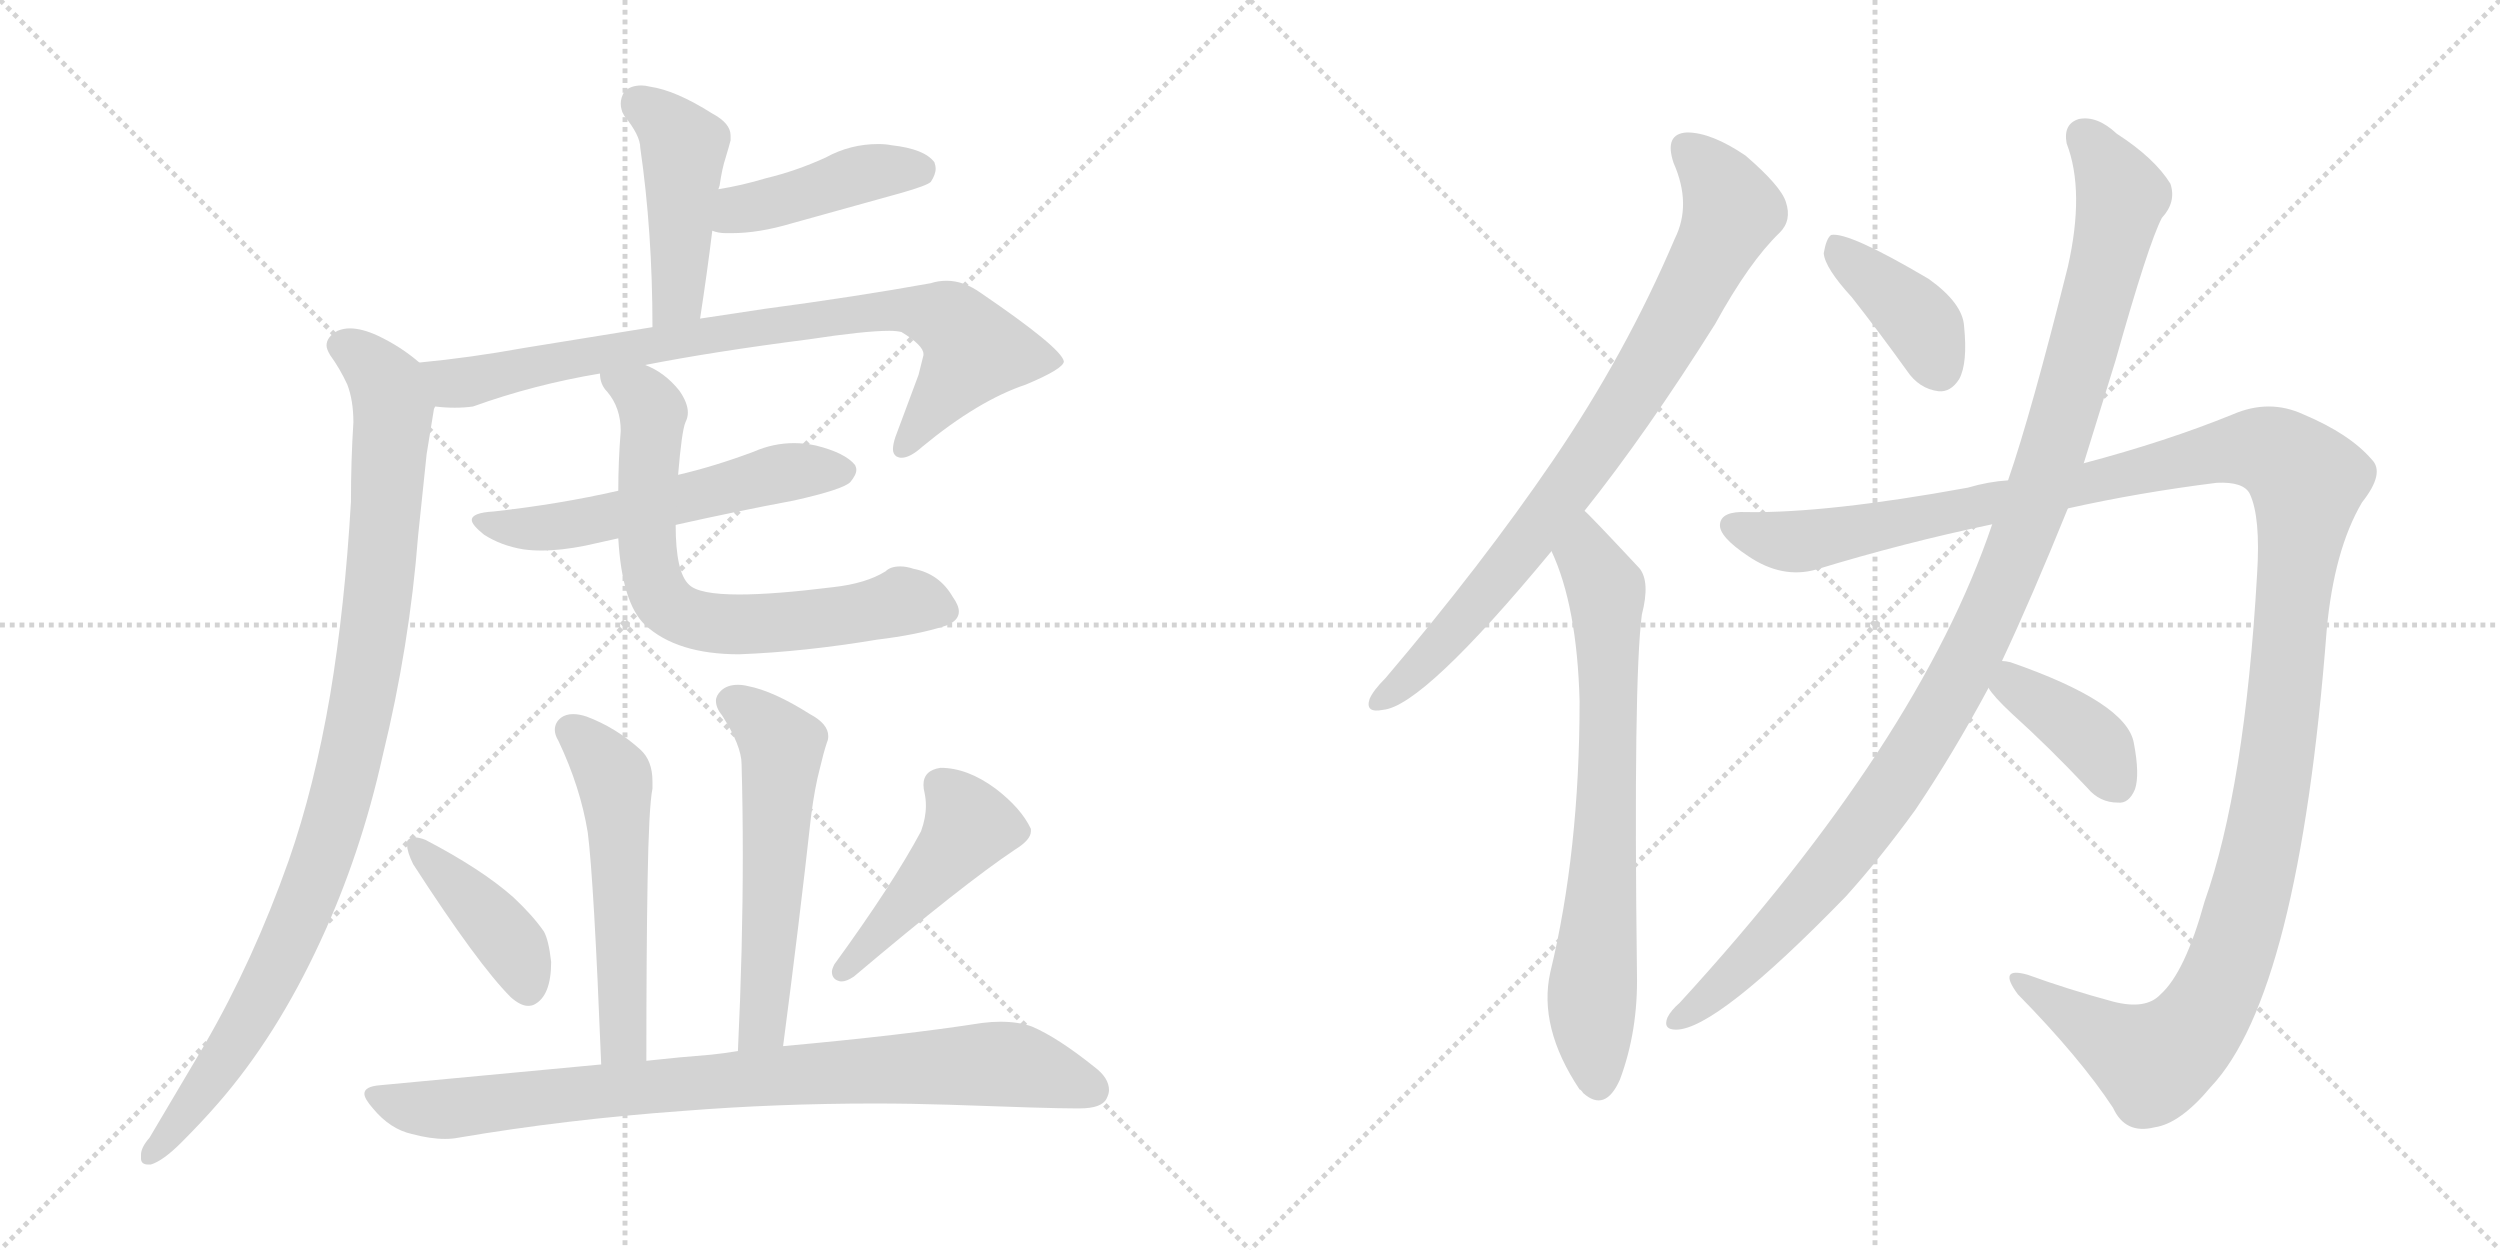 <svg version="1.1" viewBox="0 0 2048 1024" xmlns="http://www.w3.org/2000/svg">
  <g stroke="lightgray" stroke-dasharray="1,1" stroke-width="1" transform="scale(4, 4)">
    <line x1="0" y1="0" x2="256" y2="256"></line>
    <line x1="256" y1="0" x2="0" y2="256"></line>
    <line x1="128" y1="0" x2="128" y2="256"></line>
    <line x1="0" y1="128" x2="256" y2="128"></line>
    <line x1="256" y1="0" x2="512" y2="256"></line>
    <line x1="512" y1="0" x2="256" y2="256"></line>
    <line x1="384" y1="0" x2="384" y2="256"></line>
    <line x1="256" y1="128" x2="512" y2="128"></line>
  </g>
<g transform="scale(1, -1) translate(0, -850)">
   <style type="text/css">
    @keyframes keyframes0 {
      from {
       stroke: black;
       stroke-dashoffset: 454;
       stroke-width: 128;
       }
       60% {
       animation-timing-function: step-end;
       stroke: black;
       stroke-dashoffset: 0;
       stroke-width: 128;
       }
       to {
       stroke: black;
       stroke-width: 1024;
       }
       }
       #make-me-a-hanzi-animation-0 {
         animation: keyframes0 0.619s both;
         animation-delay: 0s;
         animation-timing-function: linear;
       }
    @keyframes keyframes1 {
      from {
       stroke: black;
       stroke-dashoffset: 429;
       stroke-width: 128;
       }
       58% {
       animation-timing-function: step-end;
       stroke: black;
       stroke-dashoffset: 0;
       stroke-width: 128;
       }
       to {
       stroke: black;
       stroke-width: 1024;
       }
       }
       #make-me-a-hanzi-animation-1 {
         animation: keyframes1 0.599s both;
         animation-delay: 0.619s;
         animation-timing-function: linear;
       }
    @keyframes keyframes2 {
      from {
       stroke: black;
       stroke-dashoffset: 824;
       stroke-width: 128;
       }
       73% {
       animation-timing-function: step-end;
       stroke: black;
       stroke-dashoffset: 0;
       stroke-width: 128;
       }
       to {
       stroke: black;
       stroke-width: 1024;
       }
       }
       #make-me-a-hanzi-animation-2 {
         animation: keyframes2 0.921s both;
         animation-delay: 1.219s;
         animation-timing-function: linear;
       }
    @keyframes keyframes3 {
      from {
       stroke: black;
       stroke-dashoffset: 984;
       stroke-width: 128;
       }
       76% {
       animation-timing-function: step-end;
       stroke: black;
       stroke-dashoffset: 0;
       stroke-width: 128;
       }
       to {
       stroke: black;
       stroke-width: 1024;
       }
       }
       #make-me-a-hanzi-animation-3 {
         animation: keyframes3 1.051s both;
         animation-delay: 2.139s;
         animation-timing-function: linear;
       }
    @keyframes keyframes4 {
      from {
       stroke: black;
       stroke-dashoffset: 558;
       stroke-width: 128;
       }
       64% {
       animation-timing-function: step-end;
       stroke: black;
       stroke-dashoffset: 0;
       stroke-width: 128;
       }
       to {
       stroke: black;
       stroke-width: 1024;
       }
       }
       #make-me-a-hanzi-animation-4 {
         animation: keyframes4 0.704s both;
         animation-delay: 3.19s;
         animation-timing-function: linear;
       }
    @keyframes keyframes5 {
      from {
       stroke: black;
       stroke-dashoffset: 697;
       stroke-width: 128;
       }
       69% {
       animation-timing-function: step-end;
       stroke: black;
       stroke-dashoffset: 0;
       stroke-width: 128;
       }
       to {
       stroke: black;
       stroke-width: 1024;
       }
       }
       #make-me-a-hanzi-animation-5 {
         animation: keyframes5 0.817s both;
         animation-delay: 3.894s;
         animation-timing-function: linear;
       }
    @keyframes keyframes6 {
      from {
       stroke: black;
       stroke-dashoffset: 538;
       stroke-width: 128;
       }
       64% {
       animation-timing-function: step-end;
       stroke: black;
       stroke-dashoffset: 0;
       stroke-width: 128;
       }
       to {
       stroke: black;
       stroke-width: 1024;
       }
       }
       #make-me-a-hanzi-animation-6 {
         animation: keyframes6 0.688s both;
         animation-delay: 4.711s;
         animation-timing-function: linear;
       }
    @keyframes keyframes7 {
      from {
       stroke: black;
       stroke-dashoffset: 561;
       stroke-width: 128;
       }
       65% {
       animation-timing-function: step-end;
       stroke: black;
       stroke-dashoffset: 0;
       stroke-width: 128;
       }
       to {
       stroke: black;
       stroke-width: 1024;
       }
       }
       #make-me-a-hanzi-animation-7 {
         animation: keyframes7 0.707s both;
         animation-delay: 5.399s;
         animation-timing-function: linear;
       }
    @keyframes keyframes8 {
      from {
       stroke: black;
       stroke-dashoffset: 410;
       stroke-width: 128;
       }
       57% {
       animation-timing-function: step-end;
       stroke: black;
       stroke-dashoffset: 0;
       stroke-width: 128;
       }
       to {
       stroke: black;
       stroke-width: 1024;
       }
       }
       #make-me-a-hanzi-animation-8 {
         animation: keyframes8 0.584s both;
         animation-delay: 6.106s;
         animation-timing-function: linear;
       }
    @keyframes keyframes9 {
      from {
       stroke: black;
       stroke-dashoffset: 456;
       stroke-width: 128;
       }
       60% {
       animation-timing-function: step-end;
       stroke: black;
       stroke-dashoffset: 0;
       stroke-width: 128;
       }
       to {
       stroke: black;
       stroke-width: 1024;
       }
       }
       #make-me-a-hanzi-animation-9 {
         animation: keyframes9 0.621s both;
         animation-delay: 6.689s;
         animation-timing-function: linear;
       }
    @keyframes keyframes10 {
      from {
       stroke: black;
       stroke-dashoffset: 848;
       stroke-width: 128;
       }
       73% {
       animation-timing-function: step-end;
       stroke: black;
       stroke-dashoffset: 0;
       stroke-width: 128;
       }
       to {
       stroke: black;
       stroke-width: 1024;
       }
       }
       #make-me-a-hanzi-animation-10 {
         animation: keyframes10 0.94s both;
         animation-delay: 7.31s;
         animation-timing-function: linear;
       }
    @keyframes keyframes11 {
      from {
       stroke: black;
       stroke-dashoffset: 815;
       stroke-width: 128;
       }
       73% {
       animation-timing-function: step-end;
       stroke: black;
       stroke-dashoffset: 0;
       stroke-width: 128;
       }
       to {
       stroke: black;
       stroke-width: 1024;
       }
       }
       #make-me-a-hanzi-animation-11 {
         animation: keyframes11 0.913s both;
         animation-delay: 8.25s;
         animation-timing-function: linear;
       }
    @keyframes keyframes12 {
      from {
       stroke: black;
       stroke-dashoffset: 720;
       stroke-width: 128;
       }
       70% {
       animation-timing-function: step-end;
       stroke: black;
       stroke-dashoffset: 0;
       stroke-width: 128;
       }
       to {
       stroke: black;
       stroke-width: 1024;
       }
       }
       #make-me-a-hanzi-animation-12 {
         animation: keyframes12 0.836s both;
         animation-delay: 9.164s;
         animation-timing-function: linear;
       }
    @keyframes keyframes13 {
      from {
       stroke: black;
       stroke-dashoffset: 394;
       stroke-width: 128;
       }
       56% {
       animation-timing-function: step-end;
       stroke: black;
       stroke-dashoffset: 0;
       stroke-width: 128;
       }
       to {
       stroke: black;
       stroke-width: 1024;
       }
       }
       #make-me-a-hanzi-animation-13 {
         animation: keyframes13 0.571s both;
         animation-delay: 10s;
         animation-timing-function: linear;
       }
    @keyframes keyframes14 {
      from {
       stroke: black;
       stroke-dashoffset: 1095;
       stroke-width: 128;
       }
       78% {
       animation-timing-function: step-end;
       stroke: black;
       stroke-dashoffset: 0;
       stroke-width: 128;
       }
       to {
       stroke: black;
       stroke-width: 1024;
       }
       }
       #make-me-a-hanzi-animation-14 {
         animation: keyframes14 1.141s both;
         animation-delay: 10.57s;
         animation-timing-function: linear;
       }
    @keyframes keyframes15 {
      from {
       stroke: black;
       stroke-dashoffset: 1377;
       stroke-width: 128;
       }
       82% {
       animation-timing-function: step-end;
       stroke: black;
       stroke-dashoffset: 0;
       stroke-width: 128;
       }
       to {
       stroke: black;
       stroke-width: 1024;
       }
       }
       #make-me-a-hanzi-animation-15 {
         animation: keyframes15 1.371s both;
         animation-delay: 11.711s;
         animation-timing-function: linear;
       }
    @keyframes keyframes16 {
      from {
       stroke: black;
       stroke-dashoffset: 391;
       stroke-width: 128;
       }
       56% {
       animation-timing-function: step-end;
       stroke: black;
       stroke-dashoffset: 0;
       stroke-width: 128;
       }
       to {
       stroke: black;
       stroke-width: 1024;
       }
       }
       #make-me-a-hanzi-animation-16 {
         animation: keyframes16 0.568s both;
         animation-delay: 13.082s;
         animation-timing-function: linear;
       }
</style>
<path d="M 573.5 589.0 Q 579.5 628.0 583.5 661.0 L 588.5 695.0 L 589.5 698.0 Q 591.5 712.0 594.5 721.0 Q 597.5 731.0 598.5 735.0 L 598.5 739.0 Q 598.5 749.0 583.5 757.0 Q 553.5 776.0 532.5 779.0 Q 528.5 780.0 525.5 780.0 Q 516.5 780.0 511.5 775.0 Q 508.5 770.0 508.5 765.0 Q 508.5 760.0 511.5 755.0 Q 524.5 739.0 524.5 729.0 Q 534.5 660.0 534.5 582.0 C 534.5 552.0 568.5 559.0 573.5 589.0 Z" fill="lightgray"></path> 
<path d="M 583.5 661.0 Q 588.5 659.0 594.5 659.0 L 599.5 659.0 Q 621.5 659.0 648.5 667.0 L 738.5 692.0 Q 759.5 698.0 762.5 701.0 Q 766.5 707.0 766.5 712.0 Q 766.5 714.0 765.5 717.0 Q 757.5 728.0 730.5 731.0 Q 725.5 732.0 719.5 732.0 Q 696.5 732.0 676.5 721.0 Q 652.5 710.0 627.5 704.0 Q 607.5 698.0 588.5 695.0 C 558.5 690.0 554.5 669.0 583.5 661.0 Z" fill="lightgray"></path> 
<path d="M 528.5 551.0 Q 584.5 562.0 662.5 572.0 Q 708.5 579.0 728.5 579.0 Q 734.5 579.0 738.5 578.0 Q 756.5 567.0 756.5 560.0 L 756.5 559.0 L 752.5 543.0 L 733.5 492.0 Q 731.5 486.0 731.5 482.0 Q 731.5 478.0 734.5 476.0 Q 736.5 475.0 738.5 475.0 Q 745.5 475.0 755.5 484.0 Q 801.5 522.0 840.5 535.0 Q 871.5 548.0 871.5 554.0 Q 869.5 565.0 803.5 610.0 Q 789.5 620.0 775.5 620.0 Q 768.5 620.0 762.5 618.0 Q 701.5 607.0 626.5 597.0 L 573.5 589.0 L 534.5 582.0 L 429.5 565.0 Q 385.5 557.0 343.5 553.0 C 313.5 550.0 326.5 519.0 356.5 517.0 Q 364.5 516.0 372.5 516.0 Q 380.5 516.0 387.5 517.0 Q 437.5 535.0 491.5 544.0 L 528.5 551.0 Z" fill="lightgray"></path> 
<path d="M 343.5 553.0 Q 328.5 566.0 309.5 575.0 Q 296.5 581.0 286.5 581.0 Q 281.5 581.0 276.5 579.0 Q 267.5 574.0 267.5 567.0 Q 267.5 564.0 270.5 559.0 Q 278.5 548.0 284.5 535.0 Q 289.5 522.0 289.5 504.0 Q 287.5 473.0 287.5 439.0 Q 282.5 353.0 270.5 281.0 Q 257.5 205.0 236.5 145.0 Q 207.5 63.0 167.5 -6.0 L 122.5 -82.0 Q 115.5 -90.0 115.5 -96.0 L 115.5 -99.0 Q 115.5 -104.0 121.5 -104.0 L 123.5 -104.0 Q 133.5 -101.0 148.5 -86.0 Q 165.5 -69.0 178.5 -54.0 Q 226.5 1.0 262.5 79.0 Q 295.5 150.0 313.5 231.0 Q 335.5 321.0 342.5 411.0 L 349.5 478.0 L 355.5 515.0 L 356.5 517.0 C 360.5 540.0 360.5 540.0 343.5 553.0 Z" fill="lightgray"></path> 
<path d="M 404.5 431.0 Q 386.5 430.0 386.5 424.0 Q 386.5 420.0 396.5 412.0 Q 410.5 403.0 428.5 400.0 Q 435.5 399.0 443.5 399.0 Q 459.5 399.0 479.5 403.0 L 506.5 409.0 L 553.5 420.0 Q 602.5 431.0 650.5 440.0 Q 690.5 449.0 696.5 455.0 Q 701.5 461.0 701.5 465.0 Q 701.5 467.0 700.5 469.0 Q 692.5 479.0 668.5 485.0 Q 659.5 487.0 650.5 487.0 Q 633.5 487.0 617.5 480.0 Q 585.5 468.0 555.5 461.0 L 506.5 448.0 Q 458.5 437.0 404.5 431.0 Z" fill="lightgray"></path> 
<path d="M 506.5 409.0 Q 509.5 356.0 528.5 338.0 Q 554.5 314.0 605.5 314.0 Q 658.5 316.0 718.5 326.0 Q 751.5 330.0 773.5 337.0 Q 785.5 341.0 785.5 349.0 Q 785.5 354.0 780.5 361.0 Q 769.5 380.0 748.5 384.0 Q 742.5 386.0 737.5 386.0 Q 729.5 386.0 725.5 382.0 Q 709.5 372.0 682.5 369.0 Q 634.5 363.0 605.5 363.0 Q 572.5 363.0 564.5 371.0 Q 553.5 381.0 553.5 420.0 L 555.5 461.0 Q 558.5 497.0 561.5 504.0 Q 563.5 508.0 563.5 512.0 Q 563.5 520.0 556.5 530.0 Q 544.5 545.0 528.5 551.0 C 501.5 565.0 481.5 572.0 491.5 544.0 Q 491.5 535.0 497.5 529.0 Q 508.5 516.0 508.5 497.0 Q 506.5 472.0 506.5 448.0 L 506.5 409.0 Z" fill="lightgray"></path> 
<path d="M 529.5 -19.0 Q 529.5 71.0 530.5 128.0 Q 531.5 189.0 534.5 204.0 L 534.5 210.0 Q 534.5 227.0 524.5 236.0 Q 504.5 254.0 480.5 263.0 Q 474.5 265.0 469.5 265.0 Q 463.5 265.0 459.5 262.0 Q 454.5 258.0 454.5 252.0 Q 454.5 248.0 457.5 243.0 Q 475.5 205.0 481.5 168.0 Q 486.5 129.0 492.5 -22.0 C 493.5 -52.0 529.5 -49.0 529.5 -19.0 Z" fill="lightgray"></path> 
<path d="M 641.5 -7.0 Q 654.5 92.0 664.5 182.0 Q 667.5 205.0 671.5 220.0 Q 674.5 233.0 677.5 242.0 Q 678.5 244.0 678.5 247.0 Q 678.5 257.0 663.5 265.0 Q 633.5 284.0 612.5 288.0 Q 608.5 289.0 604.5 289.0 Q 595.5 289.0 590.5 284.0 Q 586.5 280.0 586.5 276.0 Q 586.5 270.0 591.5 264.0 Q 607.5 239.0 607.5 224.0 Q 608.5 188.0 608.5 150.0 Q 608.5 73.0 604.5 -11.0 C 603.5 -41.0 637.5 -37.0 641.5 -7.0 Z" fill="lightgray"></path> 
<path d="M 333.5 161.0 L 333.5 158.0 Q 333.5 152.0 338.5 142.0 Q 391.5 60.0 418.5 33.0 Q 426.5 26.0 432.5 26.0 Q 435.5 26.0 437.5 27.0 Q 451.5 34.0 451.5 62.0 Q 449.5 80.0 445.5 87.0 Q 436.5 100.0 420.5 115.0 Q 394.5 138.0 348.5 162.0 Q 343.5 164.0 339.5 164.0 Q 335.5 164.0 333.5 161.0 Z" fill="lightgray"></path> 
<path d="M 683.5 60.0 Q 681.5 56.0 681.5 54.0 Q 681.5 49.0 685.5 47.0 Q 687.5 46.0 689.5 46.0 Q 693.5 46.0 699.5 50.0 Q 789.5 126.0 831.5 154.0 Q 844.5 162.0 844.5 169.0 L 844.5 171.0 Q 836.5 188.0 815.5 204.0 Q 792.5 221.0 770.5 221.0 Q 756.5 219.0 756.5 207.0 Q 756.5 204.0 757.5 200.0 Q 758.5 195.0 758.5 190.0 Q 758.5 180.0 754.5 169.0 Q 731.5 126.0 683.5 60.0 Z" fill="lightgray"></path> 
<path d="M 604.5 -11.0 Q 592.5 -13.0 582.5 -14.0 Q 556.5 -16.0 529.5 -19.0 L 492.5 -22.0 L 311.5 -39.0 Q 298.5 -40.0 298.5 -46.0 Q 298.5 -50.0 305.5 -58.0 Q 319.5 -75.0 337.5 -79.0 Q 352.5 -83.0 364.5 -83.0 Q 370.5 -83.0 375.5 -82.0 Q 463.5 -67.0 560.5 -60.0 Q 636.5 -54.0 716.5 -54.0 Q 746.5 -54.0 777.5 -55.0 Q 859.5 -58.0 880.5 -58.0 L 884.5 -58.0 Q 902.5 -58.0 906.5 -50.0 Q 908.5 -46.0 908.5 -43.0 Q 908.5 -33.0 896.5 -24.0 Q 866.5 0.0 845.5 9.0 Q 834.5 13.0 819.5 13.0 Q 812.5 13.0 804.5 12.0 Q 740.5 2.0 641.5 -7.0 L 604.5 -11.0 Z" fill="lightgray"></path> 
<path d="M 1298.0 431.5 Q 1349.0 495.5 1405.0 584.5 Q 1433.0 635.5 1458.0 659.5 Q 1468.0 669.5 1463.0 684.5 Q 1459.0 697.5 1430.0 722.5 Q 1402.0 741.5 1382.0 741.5 Q 1363.0 740.5 1371.0 716.5 Q 1386.0 682.5 1372.0 654.5 Q 1332.0 560.5 1272.0 472.5 Q 1214.0 387.5 1135.0 294.5 Q 1125.0 284.5 1122.0 277.5 Q 1118.0 265.5 1133.0 268.5 Q 1166.0 271.5 1271.0 398.5 L 1298.0 431.5 Z" fill="lightgray"></path> 
<path d="M 1271.0 398.5 Q 1292.0 353.5 1294.0 275.5 Q 1294.0 152.5 1270.0 53.5 Q 1260.0 8.5 1294.0 -42.5 Q 1295.0 -42.5 1297.0 -45.5 Q 1315.0 -61.5 1327.0 -34.5 Q 1342.0 5.5 1341.0 52.5 Q 1338.0 292.5 1345.0 346.5 Q 1352.0 373.5 1343.0 384.5 Q 1301.0 429.5 1298.0 431.5 C 1277.0 452.5 1260.0 426.5 1271.0 398.5 Z" fill="lightgray"></path> 
<path d="M 1517.0 606.5 Q 1539.0 578.5 1562.0 546.5 Q 1572.0 531.5 1588.0 529.5 Q 1598.0 528.5 1605.0 539.5 Q 1612.0 552.5 1609.0 582.5 Q 1608.0 601.5 1580.0 621.5 Q 1514.0 660.5 1500.0 657.5 Q 1496.0 654.5 1494.0 642.5 Q 1495.0 630.5 1517.0 606.5 Z" fill="lightgray"></path> 
<path d="M 1640.0 308.5 Q 1664.0 359.5 1694.0 433.5 L 1707.0 470.5 Q 1720.0 512.5 1733.0 554.5 Q 1760.0 650.5 1771.0 671.5 Q 1783.0 684.5 1778.0 699.5 Q 1765.0 720.5 1734.0 740.5 Q 1718.0 755.5 1703.0 752.5 Q 1690.0 748.5 1693.0 732.5 Q 1708.0 693.5 1694.0 631.5 Q 1664.0 511.5 1645.0 456.5 L 1632.0 420.5 Q 1572.0 242.5 1376.0 28.5 Q 1369.0 22.5 1366.0 16.5 Q 1362.0 6.5 1373.0 6.5 Q 1406.0 6.5 1512.0 115.5 Q 1540.0 146.5 1569.0 186.5 Q 1600.0 232.5 1629.0 286.5 L 1640.0 308.5 Z" fill="lightgray"></path> 
<path d="M 1694.0 433.5 Q 1752.0 446.5 1816.0 454.5 Q 1838.0 455.5 1843.0 445.5 Q 1852.0 426.5 1849.0 379.5 Q 1839.0 204.5 1806.0 111.5 Q 1790.0 53.5 1770.0 35.5 Q 1758.0 22.5 1731.0 29.5 Q 1694.0 39.5 1661.0 51.5 Q 1636.0 58.5 1653.0 35.5 Q 1704.0 -16.5 1731.0 -57.5 Q 1741.0 -79.5 1765.0 -73.5 Q 1786.0 -70.5 1811.0 -40.5 Q 1883.0 35.5 1906.0 333.5 Q 1912.0 399.5 1935.0 438.5 Q 1954.0 462.5 1943.0 473.5 Q 1925.0 494.5 1887.0 510.5 Q 1859.0 523.5 1829.0 510.5 Q 1775.0 488.5 1707.0 470.5 L 1645.0 456.5 Q 1629.0 455.5 1612.0 450.5 Q 1497.0 429.5 1431.0 430.5 Q 1410.0 431.5 1409.0 420.5 Q 1408.0 410.5 1432.0 394.5 Q 1460.0 375.5 1488.0 383.5 Q 1560.0 405.5 1632.0 420.5 L 1694.0 433.5 Z" fill="lightgray"></path> 
<path d="M 1629.0 286.5 Q 1633.0 279.5 1648.0 265.5 Q 1679.0 237.5 1710.0 204.5 Q 1720.0 192.5 1735.0 192.5 Q 1744.0 191.5 1749.0 203.5 Q 1753.0 215.5 1748.0 241.5 Q 1742.0 274.5 1647.0 307.5 Q 1643.0 308.5 1640.0 308.5 C 1611.0 311.5 1612.0 311.5 1629.0 286.5 Z" fill="lightgray"></path> 
      <clipPath id="make-me-a-hanzi-clip-0">
      <path d="M 573.5 589.0 Q 579.5 628.0 583.5 661.0 L 588.5 695.0 L 589.5 698.0 Q 591.5 712.0 594.5 721.0 Q 597.5 731.0 598.5 735.0 L 598.5 739.0 Q 598.5 749.0 583.5 757.0 Q 553.5 776.0 532.5 779.0 Q 528.5 780.0 525.5 780.0 Q 516.5 780.0 511.5 775.0 Q 508.5 770.0 508.5 765.0 Q 508.5 760.0 511.5 755.0 Q 524.5 739.0 524.5 729.0 Q 534.5 660.0 534.5 582.0 C 534.5 552.0 568.5 559.0 573.5 589.0 Z" fill="lightgray"></path>
      </clipPath>
      <path clip-path="url(#make-me-a-hanzi-clip-0)" d="M 522.5 766.0 L 560.5 730.0 L 556.5 615.0 L 539.5 590.0 " fill="none" id="make-me-a-hanzi-animation-0" stroke-dasharray="326 652" stroke-linecap="round"></path>

      <clipPath id="make-me-a-hanzi-clip-1">
      <path d="M 583.5 661.0 Q 588.5 659.0 594.5 659.0 L 599.5 659.0 Q 621.5 659.0 648.5 667.0 L 738.5 692.0 Q 759.5 698.0 762.5 701.0 Q 766.5 707.0 766.5 712.0 Q 766.5 714.0 765.5 717.0 Q 757.5 728.0 730.5 731.0 Q 725.5 732.0 719.5 732.0 Q 696.5 732.0 676.5 721.0 Q 652.5 710.0 627.5 704.0 Q 607.5 698.0 588.5 695.0 C 558.5 690.0 554.5 669.0 583.5 661.0 Z" fill="lightgray"></path>
      </clipPath>
      <path clip-path="url(#make-me-a-hanzi-clip-1)" d="M 590.5 666.0 L 605.5 678.0 L 702.5 707.0 L 754.5 712.0 " fill="none" id="make-me-a-hanzi-animation-1" stroke-dasharray="301 602" stroke-linecap="round"></path>

      <clipPath id="make-me-a-hanzi-clip-2">
      <path d="M 528.5 551.0 Q 584.5 562.0 662.5 572.0 Q 708.5 579.0 728.5 579.0 Q 734.5 579.0 738.5 578.0 Q 756.5 567.0 756.5 560.0 L 756.5 559.0 L 752.5 543.0 L 733.5 492.0 Q 731.5 486.0 731.5 482.0 Q 731.5 478.0 734.5 476.0 Q 736.5 475.0 738.5 475.0 Q 745.5 475.0 755.5 484.0 Q 801.5 522.0 840.5 535.0 Q 871.5 548.0 871.5 554.0 Q 869.5 565.0 803.5 610.0 Q 789.5 620.0 775.5 620.0 Q 768.5 620.0 762.5 618.0 Q 701.5 607.0 626.5 597.0 L 573.5 589.0 L 534.5 582.0 L 429.5 565.0 Q 385.5 557.0 343.5 553.0 C 313.5 550.0 326.5 519.0 356.5 517.0 Q 364.5 516.0 372.5 516.0 Q 380.5 516.0 387.5 517.0 Q 437.5 535.0 491.5 544.0 L 528.5 551.0 Z" fill="lightgray"></path>
      </clipPath>
      <path clip-path="url(#make-me-a-hanzi-clip-2)" d="M 351.5 549.0 L 370.5 536.0 L 381.5 537.0 L 514.5 565.0 L 700.5 593.0 L 744.5 596.0 L 773.5 590.0 L 792.5 573.0 L 796.5 560.0 L 738.5 482.0 " fill="none" id="make-me-a-hanzi-animation-2" stroke-dasharray="696 1392" stroke-linecap="round"></path>

      <clipPath id="make-me-a-hanzi-clip-3">
      <path d="M 343.5 553.0 Q 328.5 566.0 309.5 575.0 Q 296.5 581.0 286.5 581.0 Q 281.5 581.0 276.5 579.0 Q 267.5 574.0 267.5 567.0 Q 267.5 564.0 270.5 559.0 Q 278.5 548.0 284.5 535.0 Q 289.5 522.0 289.5 504.0 Q 287.5 473.0 287.5 439.0 Q 282.5 353.0 270.5 281.0 Q 257.5 205.0 236.5 145.0 Q 207.5 63.0 167.5 -6.0 L 122.5 -82.0 Q 115.5 -90.0 115.5 -96.0 L 115.5 -99.0 Q 115.5 -104.0 121.5 -104.0 L 123.5 -104.0 Q 133.5 -101.0 148.5 -86.0 Q 165.5 -69.0 178.5 -54.0 Q 226.5 1.0 262.5 79.0 Q 295.5 150.0 313.5 231.0 Q 335.5 321.0 342.5 411.0 L 349.5 478.0 L 355.5 515.0 L 356.5 517.0 C 360.5 540.0 360.5 540.0 343.5 553.0 Z" fill="lightgray"></path>
      </clipPath>
      <path clip-path="url(#make-me-a-hanzi-clip-3)" d="M 279.5 567.0 L 312.5 542.0 L 321.5 514.0 L 311.5 377.0 L 287.5 229.0 L 259.5 134.0 L 224.5 52.0 L 178.5 -26.0 L 121.5 -97.0 " fill="none" id="make-me-a-hanzi-animation-3" stroke-dasharray="856 1712" stroke-linecap="round"></path>

      <clipPath id="make-me-a-hanzi-clip-4">
      <path d="M 404.5 431.0 Q 386.5 430.0 386.5 424.0 Q 386.5 420.0 396.5 412.0 Q 410.5 403.0 428.5 400.0 Q 435.5 399.0 443.5 399.0 Q 459.5 399.0 479.5 403.0 L 506.5 409.0 L 553.5 420.0 Q 602.5 431.0 650.5 440.0 Q 690.5 449.0 696.5 455.0 Q 701.5 461.0 701.5 465.0 Q 701.5 467.0 700.5 469.0 Q 692.5 479.0 668.5 485.0 Q 659.5 487.0 650.5 487.0 Q 633.5 487.0 617.5 480.0 Q 585.5 468.0 555.5 461.0 L 506.5 448.0 Q 458.5 437.0 404.5 431.0 Z" fill="lightgray"></path>
      </clipPath>
      <path clip-path="url(#make-me-a-hanzi-clip-4)" d="M 394.5 421.0 L 437.5 416.0 L 469.5 420.0 L 646.5 464.0 L 690.5 464.0 " fill="none" id="make-me-a-hanzi-animation-4" stroke-dasharray="430 860" stroke-linecap="round"></path>

      <clipPath id="make-me-a-hanzi-clip-5">
      <path d="M 506.5 409.0 Q 509.5 356.0 528.5 338.0 Q 554.5 314.0 605.5 314.0 Q 658.5 316.0 718.5 326.0 Q 751.5 330.0 773.5 337.0 Q 785.5 341.0 785.5 349.0 Q 785.5 354.0 780.5 361.0 Q 769.5 380.0 748.5 384.0 Q 742.5 386.0 737.5 386.0 Q 729.5 386.0 725.5 382.0 Q 709.5 372.0 682.5 369.0 Q 634.5 363.0 605.5 363.0 Q 572.5 363.0 564.5 371.0 Q 553.5 381.0 553.5 420.0 L 555.5 461.0 Q 558.5 497.0 561.5 504.0 Q 563.5 508.0 563.5 512.0 Q 563.5 520.0 556.5 530.0 Q 544.5 545.0 528.5 551.0 C 501.5 565.0 481.5 572.0 491.5 544.0 Q 491.5 535.0 497.5 529.0 Q 508.5 516.0 508.5 497.0 Q 506.5 472.0 506.5 448.0 L 506.5 409.0 Z" fill="lightgray"></path>
      </clipPath>
      <path clip-path="url(#make-me-a-hanzi-clip-5)" d="M 498.5 541.0 L 525.5 528.0 L 533.5 517.0 L 529.5 401.0 L 535.5 372.0 L 547.5 353.0 L 584.5 339.0 L 664.5 342.0 L 739.5 357.0 L 772.5 351.0 " fill="none" id="make-me-a-hanzi-animation-5" stroke-dasharray="569 1138" stroke-linecap="round"></path>

      <clipPath id="make-me-a-hanzi-clip-6">
      <path d="M 529.5 -19.0 Q 529.5 71.0 530.5 128.0 Q 531.5 189.0 534.5 204.0 L 534.5 210.0 Q 534.5 227.0 524.5 236.0 Q 504.5 254.0 480.5 263.0 Q 474.5 265.0 469.5 265.0 Q 463.5 265.0 459.5 262.0 Q 454.5 258.0 454.5 252.0 Q 454.5 248.0 457.5 243.0 Q 475.5 205.0 481.5 168.0 Q 486.5 129.0 492.5 -22.0 C 493.5 -52.0 529.5 -49.0 529.5 -19.0 Z" fill="lightgray"></path>
      </clipPath>
      <path clip-path="url(#make-me-a-hanzi-clip-6)" d="M 468.5 252.0 L 500.5 217.0 L 504.5 204.0 L 511.5 7.0 L 509.5 -3.0 L 497.5 -10.0 " fill="none" id="make-me-a-hanzi-animation-6" stroke-dasharray="410 820" stroke-linecap="round"></path>

      <clipPath id="make-me-a-hanzi-clip-7">
      <path d="M 641.5 -7.0 Q 654.5 92.0 664.5 182.0 Q 667.5 205.0 671.5 220.0 Q 674.5 233.0 677.5 242.0 Q 678.5 244.0 678.5 247.0 Q 678.5 257.0 663.5 265.0 Q 633.5 284.0 612.5 288.0 Q 608.5 289.0 604.5 289.0 Q 595.5 289.0 590.5 284.0 Q 586.5 280.0 586.5 276.0 Q 586.5 270.0 591.5 264.0 Q 607.5 239.0 607.5 224.0 Q 608.5 188.0 608.5 150.0 Q 608.5 73.0 604.5 -11.0 C 603.5 -41.0 637.5 -37.0 641.5 -7.0 Z" fill="lightgray"></path>
      </clipPath>
      <path clip-path="url(#make-me-a-hanzi-clip-7)" d="M 599.5 274.0 L 621.5 261.0 L 640.5 239.0 L 626.5 20.0 L 621.5 6.0 L 609.5 -4.0 " fill="none" id="make-me-a-hanzi-animation-7" stroke-dasharray="433 866" stroke-linecap="round"></path>

      <clipPath id="make-me-a-hanzi-clip-8">
      <path d="M 333.5 161.0 L 333.5 158.0 Q 333.5 152.0 338.5 142.0 Q 391.5 60.0 418.5 33.0 Q 426.5 26.0 432.5 26.0 Q 435.5 26.0 437.5 27.0 Q 451.5 34.0 451.5 62.0 Q 449.5 80.0 445.5 87.0 Q 436.5 100.0 420.5 115.0 Q 394.5 138.0 348.5 162.0 Q 343.5 164.0 339.5 164.0 Q 335.5 164.0 333.5 161.0 Z" fill="lightgray"></path>
      </clipPath>
      <path clip-path="url(#make-me-a-hanzi-clip-8)" d="M 338.5 160.0 L 421.5 73.0 L 432.5 41.0 " fill="none" id="make-me-a-hanzi-animation-8" stroke-dasharray="282 564" stroke-linecap="round"></path>

      <clipPath id="make-me-a-hanzi-clip-9">
      <path d="M 683.5 60.0 Q 681.5 56.0 681.5 54.0 Q 681.5 49.0 685.5 47.0 Q 687.5 46.0 689.5 46.0 Q 693.5 46.0 699.5 50.0 Q 789.5 126.0 831.5 154.0 Q 844.5 162.0 844.5 169.0 L 844.5 171.0 Q 836.5 188.0 815.5 204.0 Q 792.5 221.0 770.5 221.0 Q 756.5 219.0 756.5 207.0 Q 756.5 204.0 757.5 200.0 Q 758.5 195.0 758.5 190.0 Q 758.5 180.0 754.5 169.0 Q 731.5 126.0 683.5 60.0 Z" fill="lightgray"></path>
      </clipPath>
      <path clip-path="url(#make-me-a-hanzi-clip-9)" d="M 770.5 207.0 L 794.5 173.0 L 689.5 54.0 " fill="none" id="make-me-a-hanzi-animation-9" stroke-dasharray="328 656" stroke-linecap="round"></path>

      <clipPath id="make-me-a-hanzi-clip-10">
      <path d="M 604.5 -11.0 Q 592.5 -13.0 582.5 -14.0 Q 556.5 -16.0 529.5 -19.0 L 492.5 -22.0 L 311.5 -39.0 Q 298.5 -40.0 298.5 -46.0 Q 298.5 -50.0 305.5 -58.0 Q 319.5 -75.0 337.5 -79.0 Q 352.5 -83.0 364.5 -83.0 Q 370.5 -83.0 375.5 -82.0 Q 463.5 -67.0 560.5 -60.0 Q 636.5 -54.0 716.5 -54.0 Q 746.5 -54.0 777.5 -55.0 Q 859.5 -58.0 880.5 -58.0 L 884.5 -58.0 Q 902.5 -58.0 906.5 -50.0 Q 908.5 -46.0 908.5 -43.0 Q 908.5 -33.0 896.5 -24.0 Q 866.5 0.0 845.5 9.0 Q 834.5 13.0 819.5 13.0 Q 812.5 13.0 804.5 12.0 Q 740.5 2.0 641.5 -7.0 L 604.5 -11.0 Z" fill="lightgray"></path>
      </clipPath>
      <path clip-path="url(#make-me-a-hanzi-clip-10)" d="M 308.5 -48.0 L 359.5 -59.0 L 564.5 -37.0 L 803.5 -22.0 L 836.5 -23.0 L 894.5 -43.0 " fill="none" id="make-me-a-hanzi-animation-10" stroke-dasharray="720 1440" stroke-linecap="round"></path>

      <clipPath id="make-me-a-hanzi-clip-11">
      <path d="M 1298.0 431.5 Q 1349.0 495.5 1405.0 584.5 Q 1433.0 635.5 1458.0 659.5 Q 1468.0 669.5 1463.0 684.5 Q 1459.0 697.5 1430.0 722.5 Q 1402.0 741.5 1382.0 741.5 Q 1363.0 740.5 1371.0 716.5 Q 1386.0 682.5 1372.0 654.5 Q 1332.0 560.5 1272.0 472.5 Q 1214.0 387.5 1135.0 294.5 Q 1125.0 284.5 1122.0 277.5 Q 1118.0 265.5 1133.0 268.5 Q 1166.0 271.5 1271.0 398.5 L 1298.0 431.5 Z" fill="lightgray"></path>
      </clipPath>
      <path clip-path="url(#make-me-a-hanzi-clip-11)" d="M 1382.0 726.5 L 1408.0 701.5 L 1419.0 677.5 L 1383.0 605.5 L 1318.0 497.5 L 1248.0 400.5 L 1169.0 308.5 L 1131.0 277.5 " fill="none" id="make-me-a-hanzi-animation-11" stroke-dasharray="687 1374" stroke-linecap="round"></path>

      <clipPath id="make-me-a-hanzi-clip-12">
      <path d="M 1271.0 398.5 Q 1292.0 353.5 1294.0 275.5 Q 1294.0 152.5 1270.0 53.5 Q 1260.0 8.5 1294.0 -42.5 Q 1295.0 -42.5 1297.0 -45.5 Q 1315.0 -61.5 1327.0 -34.5 Q 1342.0 5.5 1341.0 52.5 Q 1338.0 292.5 1345.0 346.5 Q 1352.0 373.5 1343.0 384.5 Q 1301.0 429.5 1298.0 431.5 C 1277.0 452.5 1260.0 426.5 1271.0 398.5 Z" fill="lightgray"></path>
      </clipPath>
      <path clip-path="url(#make-me-a-hanzi-clip-12)" d="M 1295.0 425.5 L 1300.0 394.5 L 1316.0 366.5 L 1316.0 175.5 L 1304.0 31.5 L 1310.0 -33.5 " fill="none" id="make-me-a-hanzi-animation-12" stroke-dasharray="592 1184" stroke-linecap="round"></path>

      <clipPath id="make-me-a-hanzi-clip-13">
      <path d="M 1517.0 606.5 Q 1539.0 578.5 1562.0 546.5 Q 1572.0 531.5 1588.0 529.5 Q 1598.0 528.5 1605.0 539.5 Q 1612.0 552.5 1609.0 582.5 Q 1608.0 601.5 1580.0 621.5 Q 1514.0 660.5 1500.0 657.5 Q 1496.0 654.5 1494.0 642.5 Q 1495.0 630.5 1517.0 606.5 Z" fill="lightgray"></path>
      </clipPath>
      <path clip-path="url(#make-me-a-hanzi-clip-13)" d="M 1503.0 651.5 L 1574.0 584.5 L 1589.0 547.5 " fill="none" id="make-me-a-hanzi-animation-13" stroke-dasharray="266 532" stroke-linecap="round"></path>

      <clipPath id="make-me-a-hanzi-clip-14">
      <path d="M 1640.0 308.5 Q 1664.0 359.5 1694.0 433.5 L 1707.0 470.5 Q 1720.0 512.5 1733.0 554.5 Q 1760.0 650.5 1771.0 671.5 Q 1783.0 684.5 1778.0 699.5 Q 1765.0 720.5 1734.0 740.5 Q 1718.0 755.5 1703.0 752.5 Q 1690.0 748.5 1693.0 732.5 Q 1708.0 693.5 1694.0 631.5 Q 1664.0 511.5 1645.0 456.5 L 1632.0 420.5 Q 1572.0 242.5 1376.0 28.5 Q 1369.0 22.5 1366.0 16.5 Q 1362.0 6.5 1373.0 6.5 Q 1406.0 6.5 1512.0 115.5 Q 1540.0 146.5 1569.0 186.5 Q 1600.0 232.5 1629.0 286.5 L 1640.0 308.5 Z" fill="lightgray"></path>
      </clipPath>
      <path clip-path="url(#make-me-a-hanzi-clip-14)" d="M 1707.0 737.5 L 1734.0 700.5 L 1737.0 683.5 L 1683.0 485.5 L 1626.0 336.5 L 1535.0 182.5 L 1458.0 89.5 L 1375.0 15.5 " fill="none" id="make-me-a-hanzi-animation-14" stroke-dasharray="967 1934" stroke-linecap="round"></path>

      <clipPath id="make-me-a-hanzi-clip-15">
      <path d="M 1694.0 433.5 Q 1752.0 446.5 1816.0 454.5 Q 1838.0 455.5 1843.0 445.5 Q 1852.0 426.5 1849.0 379.5 Q 1839.0 204.5 1806.0 111.5 Q 1790.0 53.5 1770.0 35.5 Q 1758.0 22.5 1731.0 29.5 Q 1694.0 39.5 1661.0 51.5 Q 1636.0 58.5 1653.0 35.5 Q 1704.0 -16.5 1731.0 -57.5 Q 1741.0 -79.5 1765.0 -73.5 Q 1786.0 -70.5 1811.0 -40.5 Q 1883.0 35.5 1906.0 333.5 Q 1912.0 399.5 1935.0 438.5 Q 1954.0 462.5 1943.0 473.5 Q 1925.0 494.5 1887.0 510.5 Q 1859.0 523.5 1829.0 510.5 Q 1775.0 488.5 1707.0 470.5 L 1645.0 456.5 Q 1629.0 455.5 1612.0 450.5 Q 1497.0 429.5 1431.0 430.5 Q 1410.0 431.5 1409.0 420.5 Q 1408.0 410.5 1432.0 394.5 Q 1460.0 375.5 1488.0 383.5 Q 1560.0 405.5 1632.0 420.5 L 1694.0 433.5 Z" fill="lightgray"></path>
      </clipPath>
      <path clip-path="url(#make-me-a-hanzi-clip-15)" d="M 1419.0 419.5 L 1449.0 408.5 L 1477.0 406.5 L 1668.0 443.5 L 1819.0 480.5 L 1855.0 481.5 L 1890.0 454.5 L 1858.0 179.5 L 1830.0 72.5 L 1807.0 20.5 L 1782.0 -8.5 L 1761.0 -18.5 L 1654.0 45.5 " fill="none" id="make-me-a-hanzi-animation-15" stroke-dasharray="1249 2498" stroke-linecap="round"></path>

      <clipPath id="make-me-a-hanzi-clip-16">
      <path d="M 1629.0 286.5 Q 1633.0 279.5 1648.0 265.5 Q 1679.0 237.5 1710.0 204.5 Q 1720.0 192.5 1735.0 192.5 Q 1744.0 191.5 1749.0 203.5 Q 1753.0 215.5 1748.0 241.5 Q 1742.0 274.5 1647.0 307.5 Q 1643.0 308.5 1640.0 308.5 C 1611.0 311.5 1612.0 311.5 1629.0 286.5 Z" fill="lightgray"></path>
      </clipPath>
      <path clip-path="url(#make-me-a-hanzi-clip-16)" d="M 1642.0 300.5 L 1655.0 284.5 L 1720.0 236.5 L 1735.0 206.5 " fill="none" id="make-me-a-hanzi-animation-16" stroke-dasharray="263 526" stroke-linecap="round"></path>

</g>
</svg>
